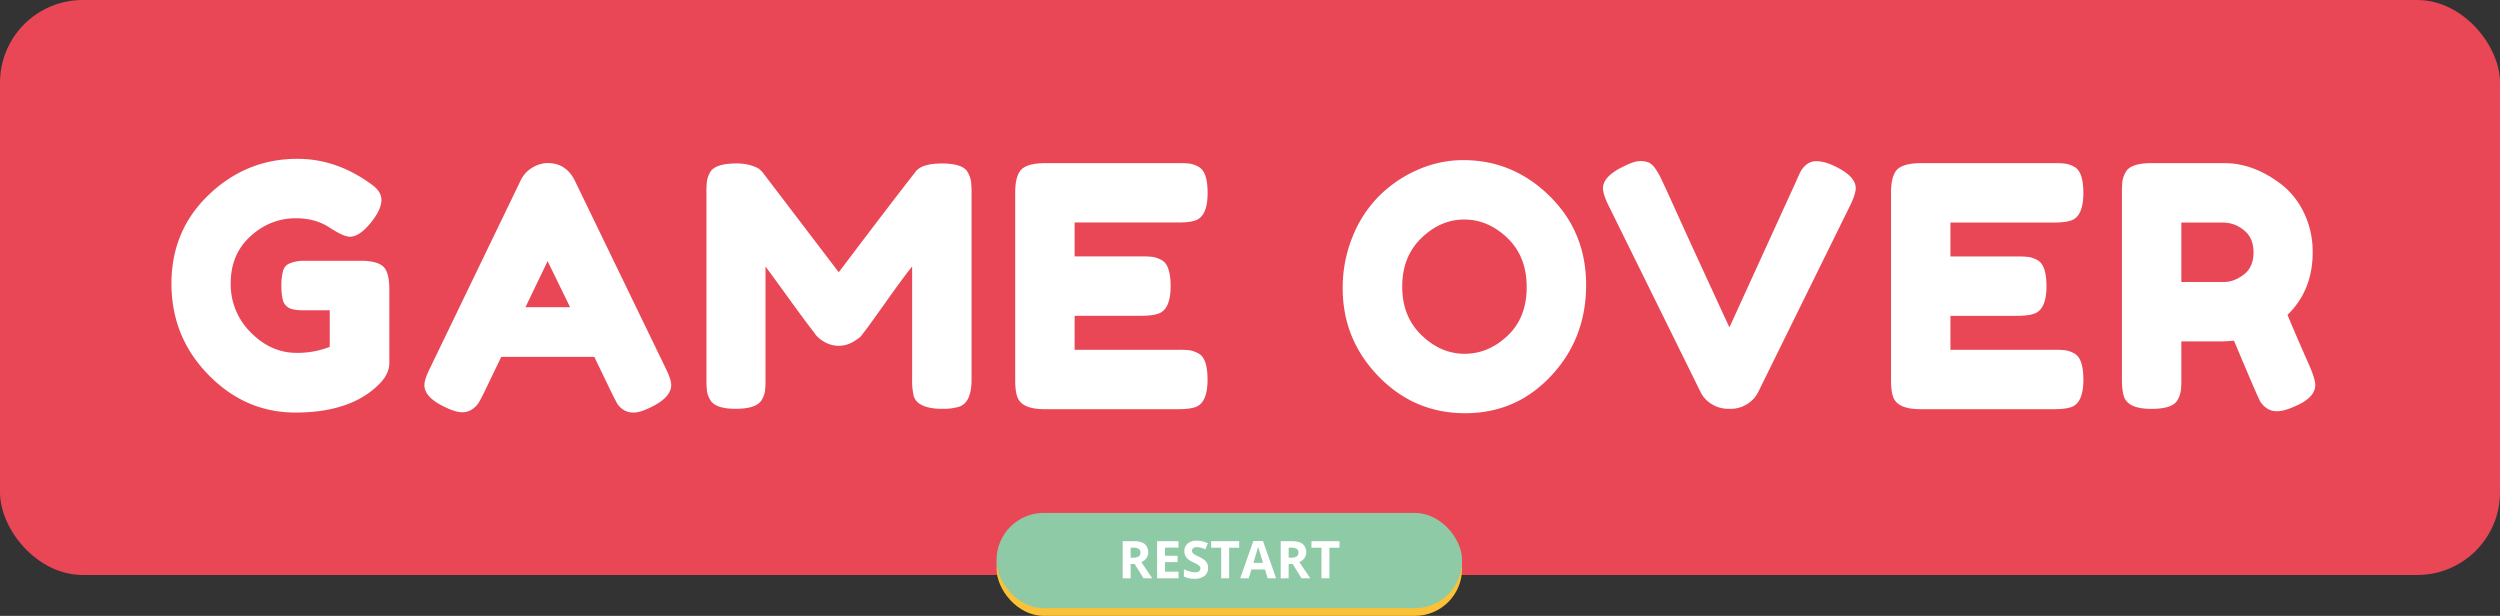 <svg xmlns="http://www.w3.org/2000/svg" viewBox="0 0 1574 387.75"><rect x="0" y="0" width="1574" height="387.75" fill="#333333" stroke="none"/><defs><style>.cls-1{fill:#e94756;}.cls-2{fill:#fcc137;}.cls-3{fill:#8fcaa6;}.cls-4{fill:#fff;}</style></defs><title>game_over</title><g id="Calque_2" data-name="Calque 2"><g id="Calque_13" data-name="Calque 13"><rect class="cls-1" width="1574" height="362" rx="52.06"/><rect class="cls-2" x="627.43" y="327.75" width="293.09" height="60" rx="29.7"/><rect class="cls-3" x="627.43" y="322.93" width="293.09" height="60" rx="29.7"/><path class="cls-4" d="M711.84,355.12v9h-5V340.72h6.81c3.18,0,5.53.57,7,1.73a6.92,6.92,0,0,1,1.15,8.93,7.58,7.58,0,0,1-3.21,2.52q5.27,7.88,6.87,10.18h-5.5l-5.58-9Zm0-4h1.6a6,6,0,0,0,3.46-.79,2.78,2.78,0,0,0,1.12-2.46,2.56,2.56,0,0,0-1.14-2.36,6.92,6.92,0,0,0-3.54-.7h-1.5Z"/><path class="cls-4" d="M742,364.08H728.49V340.72H742v4.06h-8.51v5.13h7.91v4h-7.91v6H742Z"/><path class="cls-4" d="M760.61,357.59a6.05,6.05,0,0,1-2.28,5A9.92,9.92,0,0,1,752,364.4a14.85,14.85,0,0,1-6.62-1.41v-4.6a28.21,28.21,0,0,0,4,1.49,11.78,11.78,0,0,0,3,.43,4.21,4.21,0,0,0,2.5-.63,2.12,2.12,0,0,0,.87-1.85,2.08,2.08,0,0,0-.38-1.22,4.25,4.25,0,0,0-1.13-1,27.16,27.16,0,0,0-3-1.58,14.28,14.28,0,0,1-3.21-1.94,7.26,7.26,0,0,1-1.71-2.15,6.27,6.27,0,0,1-.64-2.88,6.06,6.06,0,0,1,2.1-4.88,8.75,8.75,0,0,1,5.81-1.77,13.6,13.6,0,0,1,3.48.43A24.88,24.88,0,0,1,760.5,342l-1.6,3.85a23.62,23.62,0,0,0-3.09-1.07,10.15,10.15,0,0,0-2.41-.31,3.16,3.16,0,0,0-2.15.66,2.15,2.15,0,0,0-.76,1.71,2,2,0,0,0,.31,1.14,3.19,3.19,0,0,0,1,.94,29.8,29.8,0,0,0,3.14,1.64,12.56,12.56,0,0,1,4.5,3.14A6.2,6.2,0,0,1,760.61,357.59Z"/><path class="cls-4" d="M773.86,364.08h-5V344.84h-6.34v-4.12H780.2v4.12h-6.34Z"/><path class="cls-4" d="M798.1,364.08l-1.69-5.56h-8.52l-1.7,5.56h-5.33l8.24-23.46h6.06l8.28,23.46Zm-2.88-9.72c-1.56-5-2.44-7.88-2.64-8.55s-.34-1.18-.43-1.56q-.52,2-3,10.11Z"/><path class="cls-4" d="M811.33,355.12v9h-5V340.72h6.81c3.17,0,5.52.57,7,1.73a6.89,6.89,0,0,1,1.15,8.93,7.46,7.46,0,0,1-3.21,2.52q5.28,7.88,6.87,10.18h-5.49l-5.58-9Zm0-4h1.6a6.05,6.05,0,0,0,3.47-.79,2.8,2.8,0,0,0,1.12-2.46,2.55,2.55,0,0,0-1.15-2.36,6.92,6.92,0,0,0-3.54-.7h-1.5Z"/><path class="cls-4" d="M837,364.08h-5V344.84H825.7v-4.12h17.64v4.12H837Z"/><path class="cls-4" d="M191.76,164.21H229q11.42.43,14,5.92,2.11,4,2.12,11.84v46.49q0,6.76-5.92,12.89-17.76,18.39-53.26,18.39-31.5,0-54.74-23.78t-23.25-57.38q0-33.6,23.67-56.11T187.32,100q24.93,0,47.13,16.49,5.7,4.23,5.7,9.4t-4.86,11.94q-8.23,11.21-15,11.21-4,0-12.89-5.82t-21.14-5.81q-16.06,0-28.53,11.31t-12.47,29.59a42.46,42.46,0,0,0,12.68,31.06q12.69,12.79,28.74,12.79a55,55,0,0,0,20.93-3.8v-23h-16.7q-6.56,0-9.3-1.69a7.9,7.9,0,0,1-3.59-5,36.56,36.56,0,0,1-.85-8.87,34,34,0,0,1,1-9,6.91,6.91,0,0,1,3.48-4.64A22.84,22.84,0,0,1,191.76,164.21Z"/><path class="cls-4" d="M361.89,113.7,419,231.63q3.58,7.19,3.59,10.78,0,7.6-12.26,13.74-7.18,3.59-11.3,3.59a11.29,11.29,0,0,1-6.77-1.9,12.58,12.58,0,0,1-3.8-4c-.78-1.4-1.87-3.52-3.28-6.34l-11-22.82H315.6l-11,22.82q-2.12,4.23-3.27,6.13a15.18,15.18,0,0,1-3.81,3.91,10.84,10.84,0,0,1-6.76,2q-4.12,0-11.31-3.59Q267.21,250,267.2,242.41q0-3.58,3.6-10.78l57.06-118.14a18.51,18.51,0,0,1,7.08-7.82,18.73,18.73,0,0,1,10-3Q356.4,102.71,361.89,113.7Zm-17.12,50.72-13.95,29h28.11Z"/><path class="cls-4" d="M609.37,108.63a16.71,16.71,0,0,1,2,5.71,64.32,64.32,0,0,1,.32,7.39V239q0,14.58-8,17.12a34.39,34.39,0,0,1-10.14,1.27,35.43,35.43,0,0,1-9.72-1.06,16.53,16.53,0,0,1-5.5-2.54,9.51,9.51,0,0,1-3-4.22,42.32,42.32,0,0,1-1.05-11v-70.8q-5.29,6.54-15.43,20.81T546,206.48l-3.81,5c-.7.92-2.43,2.18-5.18,3.8a17.71,17.71,0,0,1-17.54.21,19.49,19.49,0,0,1-5.6-4.33l-1.69-2.32q-4.23-5.28-16.69-22.51t-13.53-18.49V239a61.53,61.53,0,0,1-.32,7.29,15,15,0,0,1-2,5.39q-3.17,5.7-16.48,5.71-12.9,0-16.06-5.71a14.88,14.88,0,0,1-2-5.5,66.83,66.83,0,0,1-.32-7.6V121.31a61.53,61.53,0,0,1,.32-7.29,16.82,16.82,0,0,1,2-5.6q3.17-5.49,16.48-5.5a31.08,31.08,0,0,1,9.83,1.38c2.75.91,4.54,1.87,5.39,2.85l1.27,1.27,48,63q35.93-47.55,48-62.77,3.59-5.7,17-5.71T609.37,108.63Z"/><path class="cls-4" d="M676.58,220.22h65.09a61.53,61.53,0,0,1,7.29.32,17,17,0,0,1,5.6,2q5.72,3,5.71,16.49,0,14.79-7.82,17.33-3.6,1.26-11,1.27H657.77q-14.81,0-17.33-8-1.28-3.39-1.27-10.78V121.31q0-10.78,4-14.69t15.22-3.91h83.27A61.53,61.53,0,0,1,749,103a16.82,16.82,0,0,1,5.6,2q5.72,3,5.71,16.48,0,14.79-7.82,17.33-3.6,1.28-11,1.27H676.58v21.35h41.84a62,62,0,0,1,7.29.31,16.82,16.82,0,0,1,5.6,2q5.72,3,5.71,16.49,0,14.79-8,17.33-3.6,1.26-11,1.26H676.58Z"/><path class="cls-4" d="M921.31,100.81q31.28,0,54.31,22.61t23,56.12q0,33.5-22,57.06t-54.11,23.56q-32.12,0-54.63-23.24t-22.51-55.38a85.24,85.24,0,0,1,6.34-32.86A76.19,76.19,0,0,1,868.68,123,79.18,79.18,0,0,1,893,106.73,70.76,70.76,0,0,1,921.31,100.81Zm-38.47,79.68q0,18.81,12.15,30.54t27.16,11.72q15,0,27.05-11.41t12-30.64q0-19.23-12.15-30.86t-27.16-11.62q-15,0-27.05,11.73T882.84,180.49Z"/><path class="cls-4" d="M1155.9,105q12.46,6.13,12.47,13.52,0,3.39-3.17,10.15l-58.33,118.35a18.15,18.15,0,0,1-7.08,7.5,18.9,18.9,0,0,1-9.83,2.86h-2.11a19.22,19.22,0,0,1-10-2.86,18.08,18.08,0,0,1-7.08-7.5L1012.4,128.71q-3.18-6.77-3.17-10.15,0-7.4,12.47-13.52,7-3.6,10.67-3.6a14.44,14.44,0,0,1,5.6.85,9.78,9.78,0,0,1,3.59,3,40,40,0,0,1,3.49,5.6q1.59,3.06,8.14,17.54t14,30.75l14.16,30.75q6.66,14.48,7.5,16.17l42.27-92.57c1.13-2.67,2.12-4.79,3-6.34,2.54-3.8,5.63-5.71,9.3-5.71S1151.25,102.64,1155.9,105Z"/><path class="cls-4" d="M1228,220.22h65.1a61.53,61.53,0,0,1,7.29.32,17,17,0,0,1,5.6,2q5.7,3,5.71,16.49,0,14.79-7.82,17.33-3.6,1.26-11,1.27h-83.69q-14.81,0-17.33-8-1.27-3.39-1.27-10.78V121.31q0-10.78,4-14.69t15.22-3.91h83.27a61.53,61.53,0,0,1,7.29.32,16.82,16.82,0,0,1,5.6,2q5.7,3,5.71,16.48,0,14.79-7.82,17.33-3.6,1.28-11,1.27H1228v21.35h41.85a62,62,0,0,1,7.29.31,16.82,16.82,0,0,1,5.6,2q5.71,3,5.71,16.49,0,14.79-8,17.33-3.6,1.26-11,1.26H1228Z"/><path class="cls-4" d="M1454.52,231.42q3.18,7.61,3.17,11,0,8-13.1,13.53-6.77,3-10.88,2.95a10.93,10.93,0,0,1-6.77-2,15.23,15.23,0,0,1-3.91-4.12q-2.12-4-16.48-38.26l-6.55.43h-26.63v23.88a61.53,61.53,0,0,1-.32,7.29,16.82,16.82,0,0,1-2,5.6q-3,5.7-16.48,5.71-14.8,0-17.33-7.82-1.27-3.6-1.27-11V121.31a59.42,59.42,0,0,1,.32-7.29,16.77,16.77,0,0,1,2-5.6q3-5.72,16.49-5.71h45.65q18.6,0,36.14,13.53a49.72,49.72,0,0,1,14,17.75,55.91,55.91,0,0,1,5.49,24.94q0,23.88-15.85,39.31Q1444.8,209.45,1454.52,231.42Zm-81.15-53.89h27.05q6.12,0,12.26-4.65t6.13-13.95q0-9.3-6.13-14.05a20.5,20.5,0,0,0-12.68-4.76h-26.63Z"/></g></g></svg>